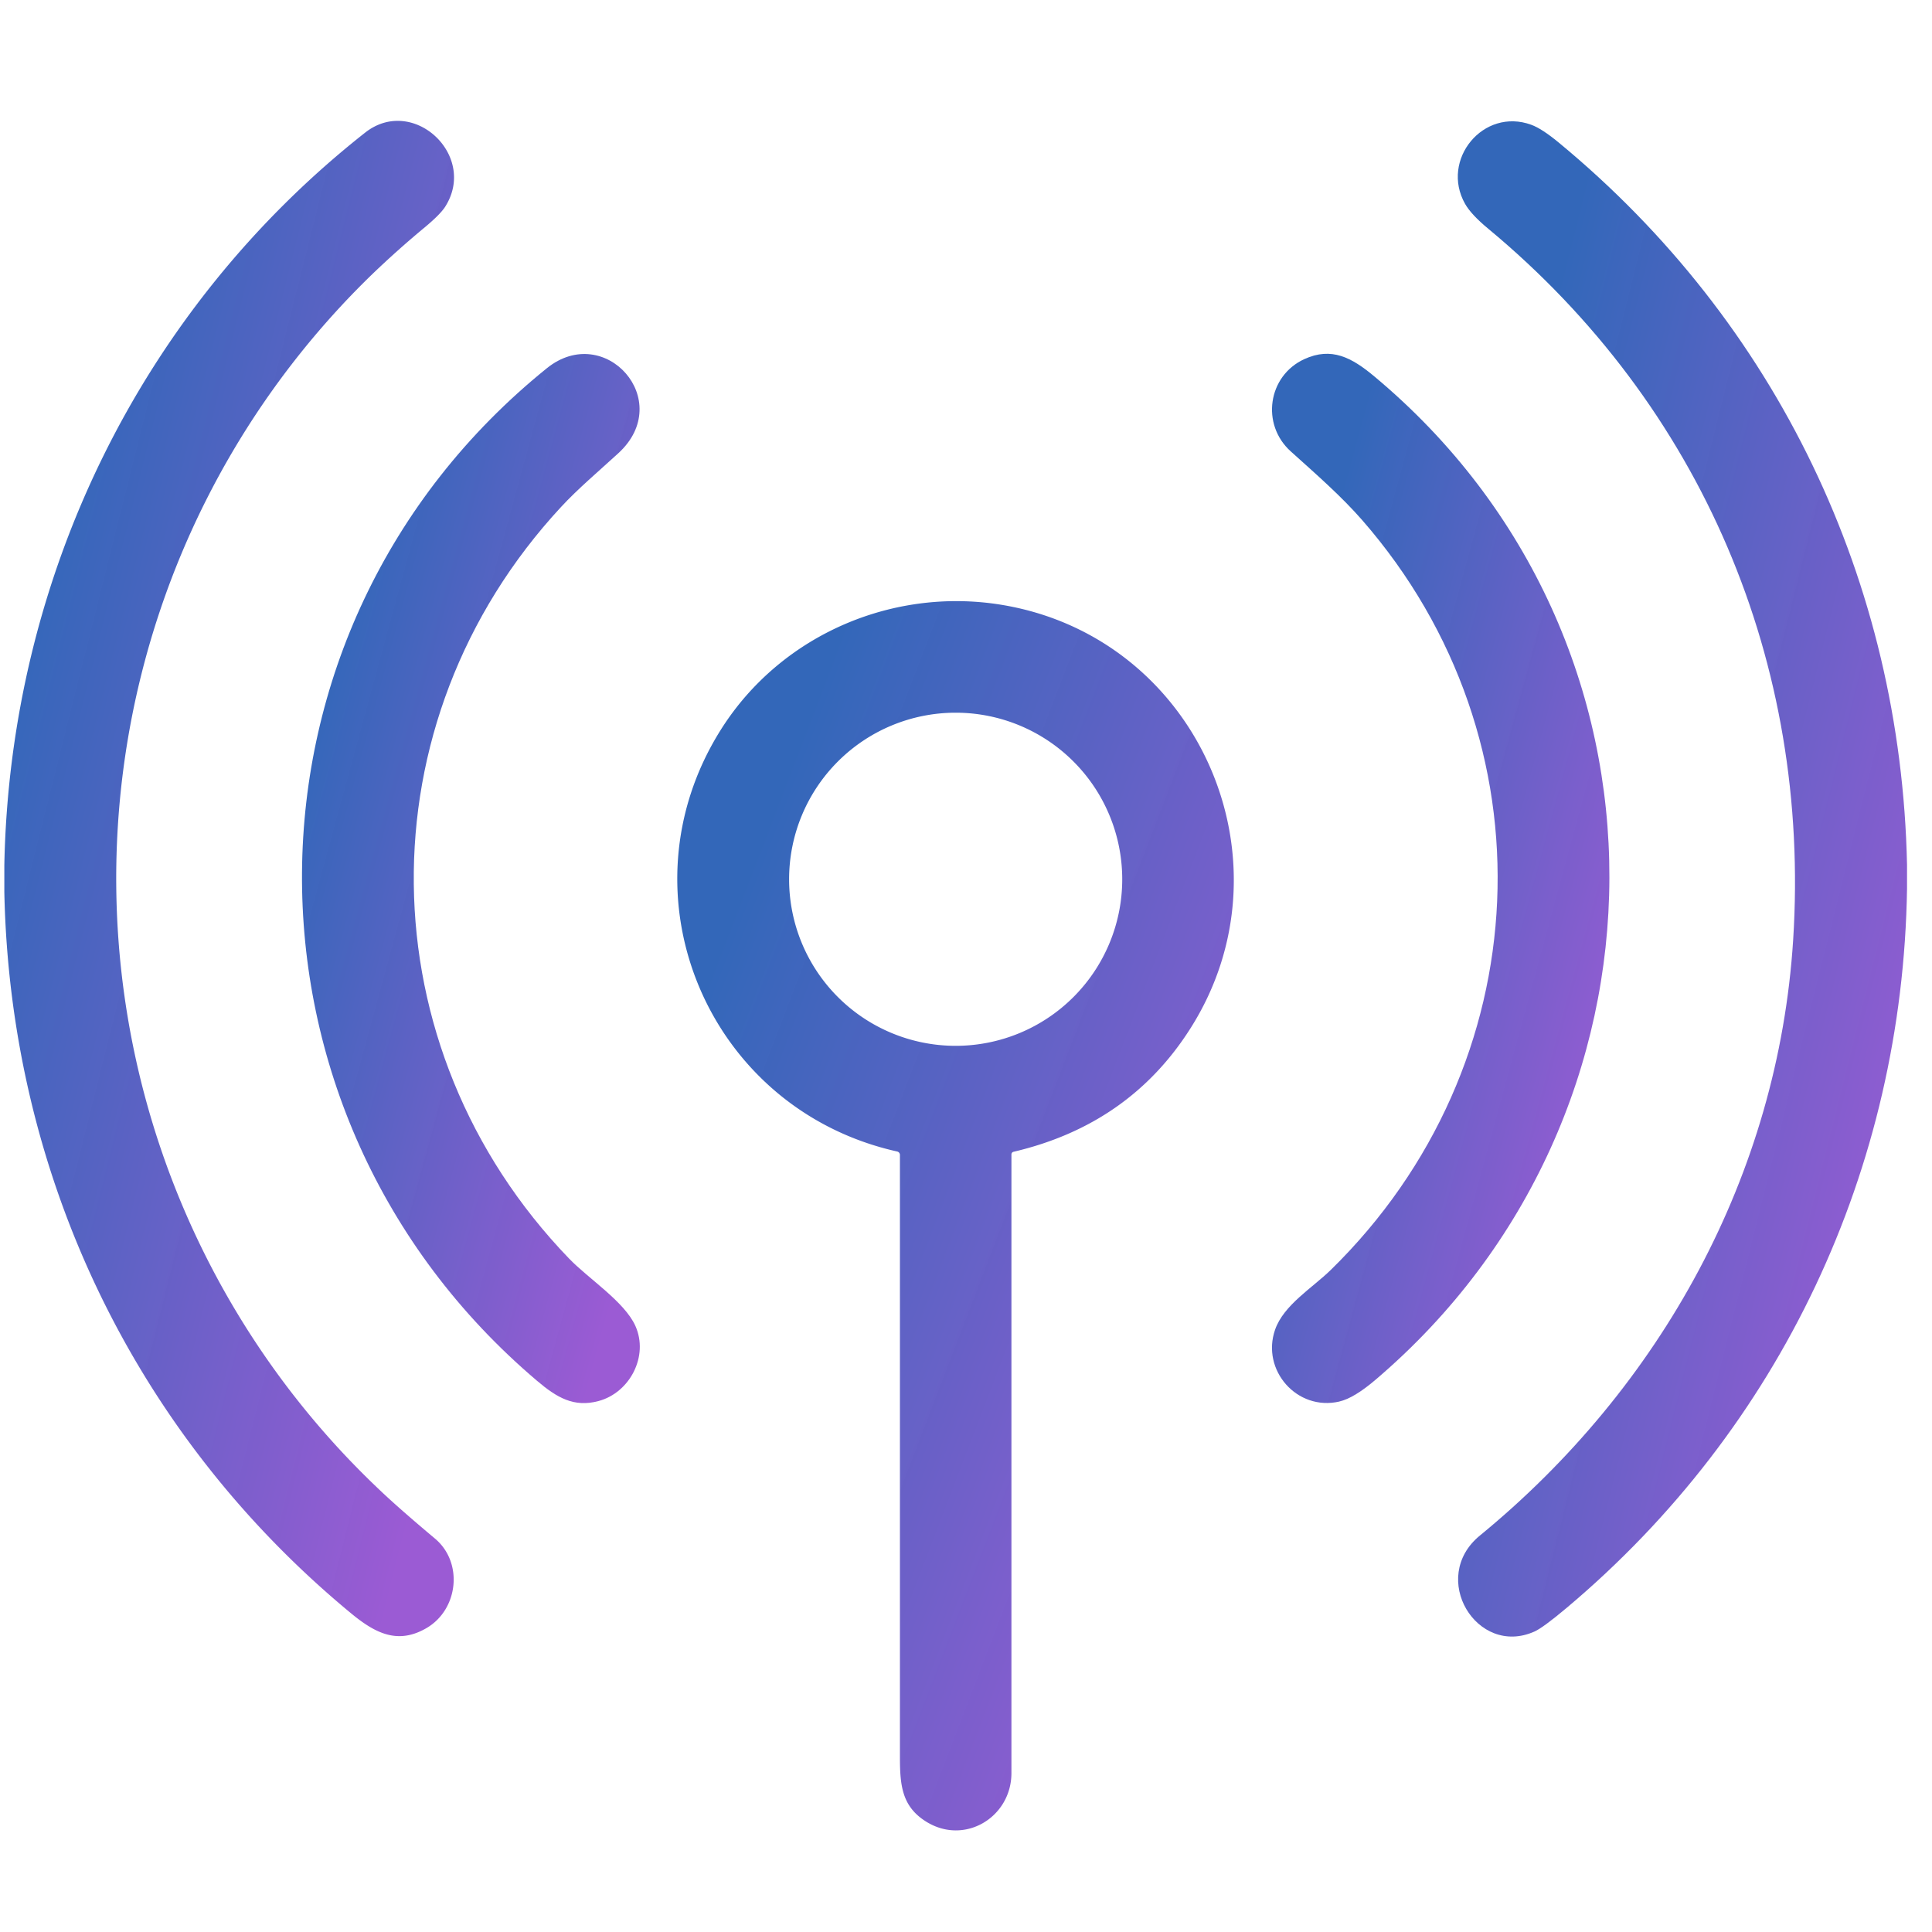 <svg width="66" height="66" fill="none" xmlns="http://www.w3.org/2000/svg"><g clip-path="url(#a)"><path d="M.148 30.473v-.915c.19-9.842 4.671-18.995 12.324-25.026 1.635-1.29 3.853.775 2.736 2.53-.11.172-.336.402-.678.688a32.92 32.92 0 0 0-1.851 1.653 28.74 28.74 0 0 0 .273 41.48c.45.43 1.086.988 1.906 1.676.977.818.798 2.416-.277 3.052-.972.572-1.737.204-2.579-.49C4.585 49 .344 40.111.148 30.471Z" fill="url(#b)"/><path d="M65.147 29.54v.822c-.147 9.566-4.32 18.423-11.63 24.567-.536.45-.902.72-1.098.807-1.968.88-3.621-1.84-1.863-3.28 6.18-5.066 10.19-12.317 10.701-20.347.603-9.452-3.125-18.245-10.415-24.294-.393-.325-.657-.61-.794-.853-.848-1.503.624-3.3 2.264-2.699.239.087.549.288.93.602 7.466 6.159 11.7 15.013 11.905 24.675Z" fill="url(#c)"/><path d="M19.442 42.996c.662.687 1.887 1.467 2.262 2.295.468 1.037-.19 2.284-1.255 2.57-.843.228-1.427-.116-2.108-.695-10.775-9.14-10.735-25.644.339-34.586 1.983-1.6 4.402 1.106 2.445 2.901-.66.606-1.387 1.219-1.956 1.835-6.825 7.36-6.688 18.461.273 25.68Z" fill="url(#d)"/><path d="M45.753 47.879c-1.447.333-2.675-1.075-2.194-2.456.295-.845 1.271-1.424 1.903-2.041 7.14-6.981 7.658-18.07 1.07-25.617-.722-.824-1.55-1.545-2.438-2.345-1.023-.92-.785-2.58.464-3.152.928-.425 1.617-.056 2.39.59 10.786 8.998 10.614 25.272.05 34.27-.496.424-.911.674-1.245.75Z" fill="url(#e)"/><path d="M34.622 39.347a.092.092 0 0 0-.07.09V60.57c0 1.522-1.626 2.5-2.952 1.635-.781-.509-.857-1.207-.857-2.168V39.455a.12.12 0 0 0-.095-.118c-6.473-1.445-9.565-8.776-6.026-14.404 2.09-3.324 6.105-5 9.98-4.2 6.472 1.333 9.608 8.802 6.072 14.387-1.391 2.199-3.408 3.608-6.052 4.227Zm3.715-9.31a5.69 5.69 0 1 0-11.38 0 5.69 5.69 0 0 0 11.38 0Z" fill="url(#f)"/></g><defs><linearGradient id="b" x1="3.188" y1="11.38" x2="22.928" y2="16.341" gradientUnits="userSpaceOnUse"><stop stop-color="#2F64B8" stop-opacity=".98"/><stop offset="1" stop-color="#9B5BD4"/></linearGradient><linearGradient id="c" x1="52.837" y1="11.396" x2="72.56" y2="16.348" gradientUnits="userSpaceOnUse"><stop stop-color="#2F64B8" stop-opacity=".98"/><stop offset="1" stop-color="#9B5BD4"/></linearGradient><linearGradient id="d" x1="12.6" y1="17.114" x2="27.275" y2="21.116" gradientUnits="userSpaceOnUse"><stop stop-color="#2F64B8" stop-opacity=".98"/><stop offset="1" stop-color="#9B5BD4"/></linearGradient><linearGradient id="e" x1="45.733" y1="17.107" x2="60.393" y2="21.099" gradientUnits="userSpaceOnUse"><stop stop-color="#2F64B8" stop-opacity=".98"/><stop offset="1" stop-color="#9B5BD4"/></linearGradient><linearGradient id="f" x1="26.898" y1="26.418" x2="49.544" y2="35.1" gradientUnits="userSpaceOnUse"><stop stop-color="#2F64B8" stop-opacity=".98"/><stop offset="1" stop-color="#9B5BD4"/></linearGradient><clipPath id="a"><path fill="#fff" transform="translate(.148 .84)" d="M0 0h65v65H0z"/></clipPath></defs></svg>